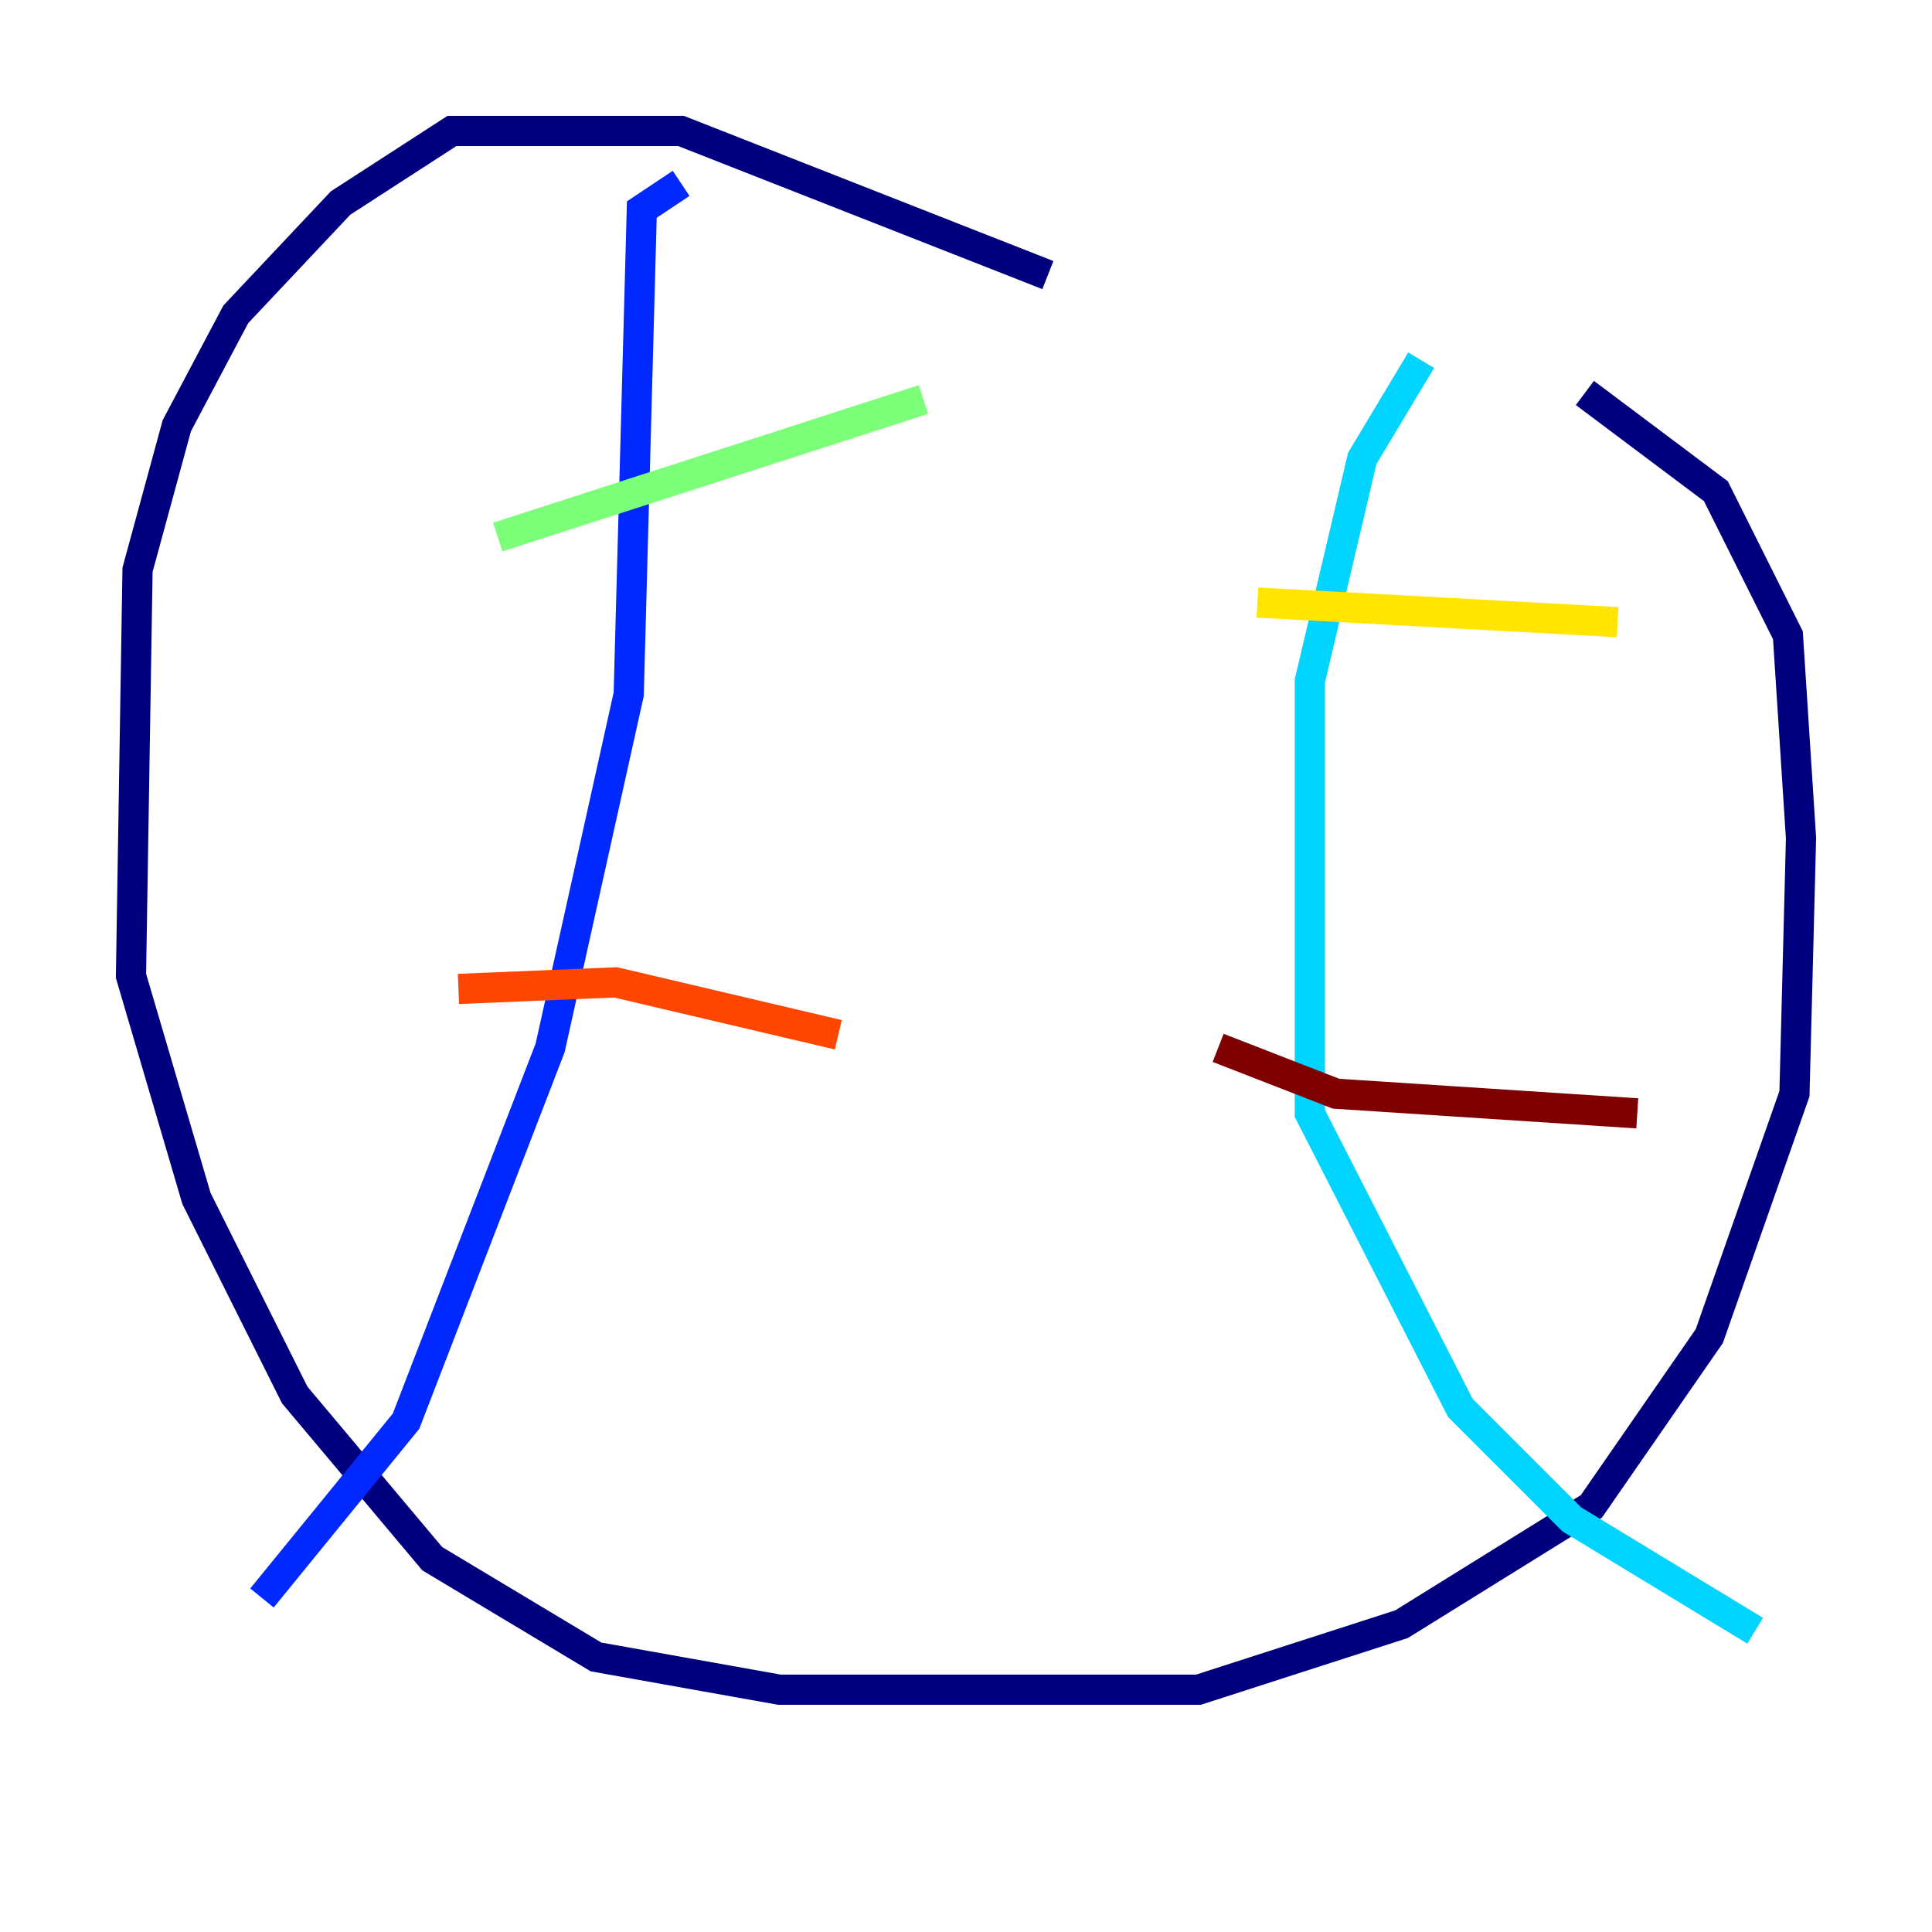 <?xml version="1.0" encoding="utf-8" ?>
<svg baseProfile="tiny" height="128" version="1.2" viewBox="0,0,128,128" width="128" xmlns="http://www.w3.org/2000/svg" xmlns:ev="http://www.w3.org/2001/xml-events" xmlns:xlink="http://www.w3.org/1999/xlink"><defs /><polyline fill="none" points="69.424,18.224 45.125,8.678 29.939,8.678 22.563,13.451 15.62,20.827 11.715,28.203 9.112,37.749 8.678,64.651 13.017,79.403 19.525,92.42 28.637,103.268 39.485,109.776 51.634,111.946 79.403,111.946 92.854,107.607 105.437,99.797 113.248,88.515 118.888,72.461 119.322,55.539 118.454,42.088 113.681,32.542 105.003,26.034" stroke="#00007f" stroke-width="2" /><polyline fill="none" points="45.125,12.149 42.522,13.885 41.654,45.993 36.447,69.424 26.902,94.156 17.356,105.871" stroke="#0028ff" stroke-width="2" /><polyline fill="none" points="94.156,23.864 90.251,30.373 86.78,45.125 86.78,73.763 96.759,93.288 104.136,100.664 116.285,108.041" stroke="#00d4ff" stroke-width="2" /><polyline fill="none" points="32.976,35.58 61.18,26.468" stroke="#7cff79" stroke-width="2" /><polyline fill="none" points="83.308,39.919 107.173,41.22" stroke="#ffe500" stroke-width="2" /><polyline fill="none" points="30.373,65.519 40.786,65.085 55.539,68.556" stroke="#ff4600" stroke-width="2" /><polyline fill="none" points="80.705,69.424 88.515,72.461 108.475,73.763" stroke="#7f0000" stroke-width="2" /></svg>